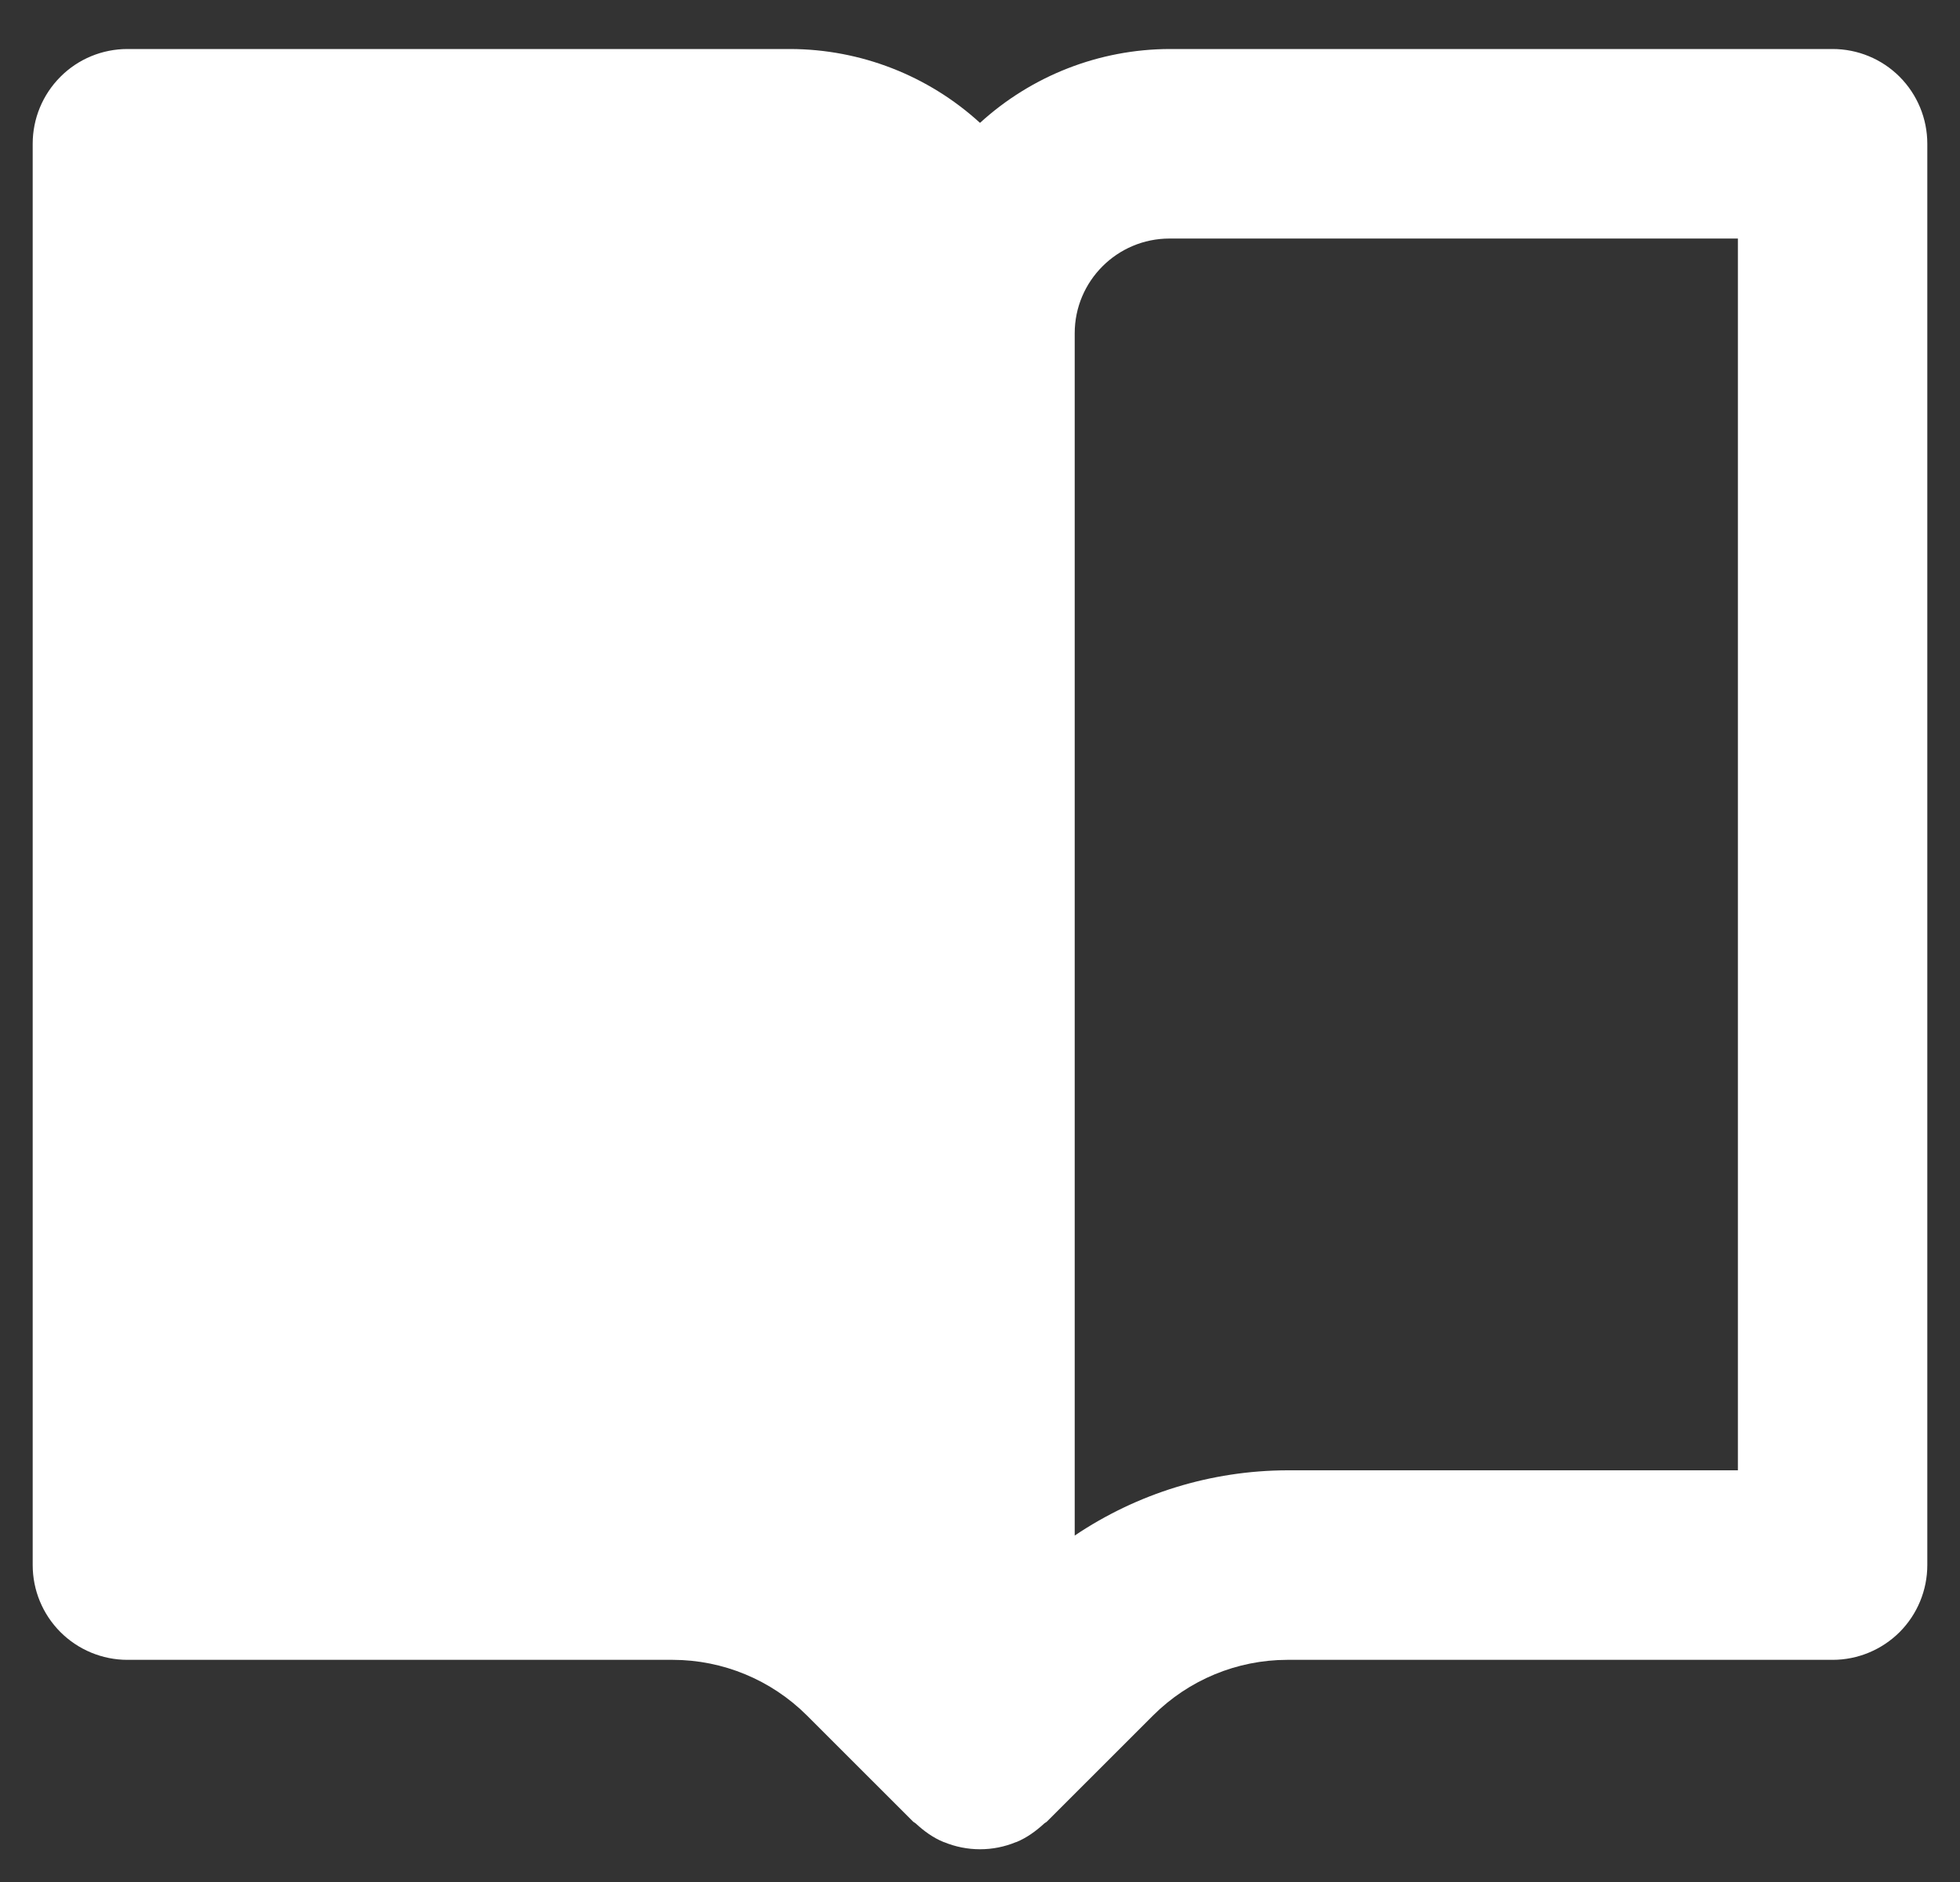 <svg width="25" height="24" viewBox="0 0 25 24" fill="none" xmlns="http://www.w3.org/2000/svg">
<rect x="0" y="0" width="25" height="24" fill="#333333" stroke="none"/>
<path d="M23.375 0.625H14.917C14.022 0.628 13.161 0.964 12.5 1.567C11.84 0.964 10.978 0.628 10.083 0.625H1.625C1.305 0.625 0.997 0.752 0.771 0.979C0.544 1.206 0.417 1.513 0.417 1.833V19.958C0.417 20.279 0.544 20.586 0.771 20.813C0.997 21.039 1.305 21.167 1.625 21.167H8.583C9.223 21.168 9.837 21.423 10.291 21.875L11.646 23.229C11.657 23.24 11.671 23.244 11.682 23.255C11.786 23.351 11.902 23.436 12.037 23.491H12.04C12.335 23.613 12.666 23.613 12.96 23.491H12.963C13.098 23.436 13.214 23.35 13.318 23.255C13.329 23.244 13.344 23.24 13.354 23.229L14.709 21.875C15.163 21.423 15.777 21.168 16.418 21.167H23.375C23.696 21.167 24.003 21.039 24.23 20.813C24.456 20.586 24.583 20.279 24.583 19.958V1.833C24.583 1.513 24.456 1.206 24.23 0.979C24.003 0.752 23.696 0.625 23.375 0.625V0.625ZM22.167 18.75H16.418C15.452 18.753 14.509 19.043 13.708 19.582V4.25C13.708 3.584 14.25 3.042 14.917 3.042H22.167V18.75Z" fill="white"/>
</svg>
